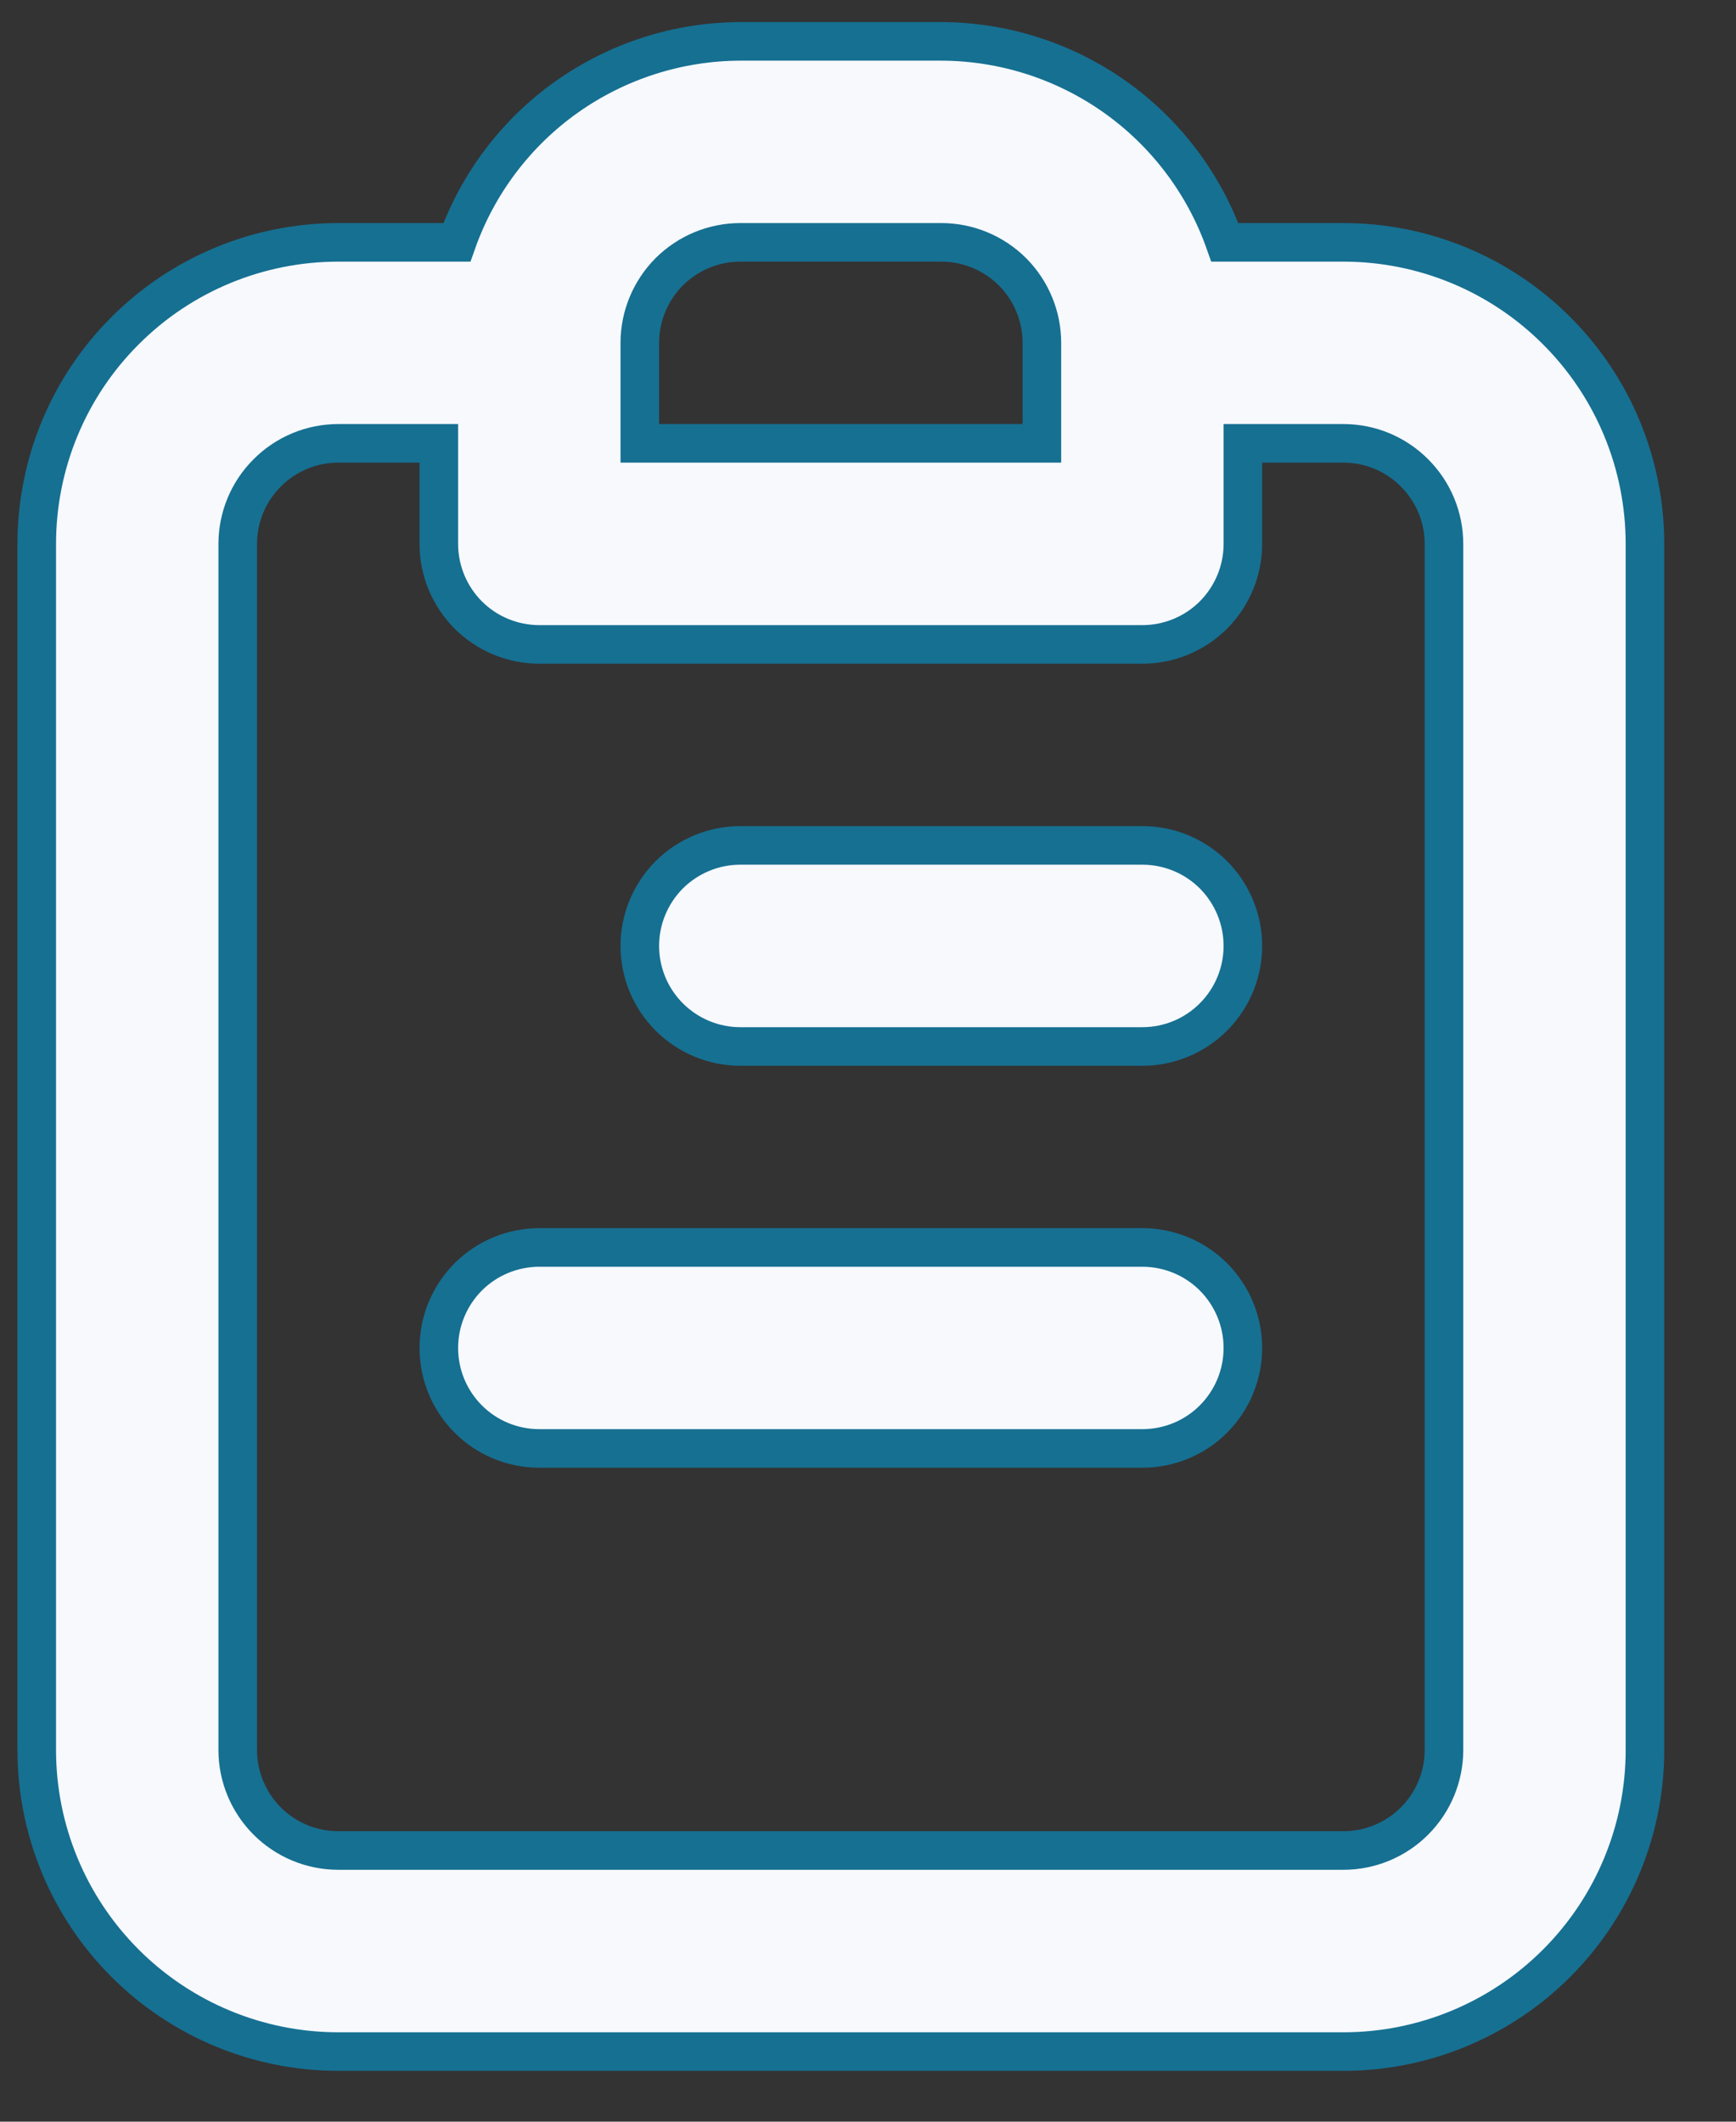 <svg width="18" height="22" viewBox="0 0 18 22" fill="none" xmlns="http://www.w3.org/2000/svg">
<rect x="0" y="0" width="18" height="22" fill="#333333" stroke="none"/>
<path d="M11.845 12.935H5.592C5.316 12.935 5.05 13.045 4.855 13.24C4.66 13.436 4.55 13.701 4.55 13.977C4.55 14.254 4.66 14.519 4.855 14.714C5.05 14.91 5.316 15.019 5.592 15.019H11.845C12.121 15.019 12.387 14.91 12.582 14.714C12.777 14.519 12.887 14.254 12.887 13.977C12.887 13.701 12.777 13.436 12.582 13.24C12.387 13.045 12.121 12.935 11.845 12.935ZM11.845 8.766H7.676C7.4 8.766 7.135 8.876 6.939 9.071C6.744 9.267 6.634 9.532 6.634 9.808C6.634 10.085 6.744 10.35 6.939 10.545C7.135 10.741 7.4 10.851 7.676 10.851H11.845C12.121 10.851 12.387 10.741 12.582 10.545C12.777 10.35 12.887 10.085 12.887 9.808C12.887 9.532 12.777 9.267 12.582 9.071C12.387 8.876 12.121 8.766 11.845 8.766ZM13.93 2.513H12.7C12.485 1.905 12.087 1.378 11.561 1.005C11.034 0.632 10.406 0.431 9.761 0.429H7.676C7.031 0.431 6.403 0.632 5.876 1.005C5.35 1.378 4.952 1.905 4.737 2.513H3.508C2.678 2.513 1.883 2.842 1.297 3.429C0.71 4.015 0.381 4.81 0.381 5.64V18.146C0.381 18.975 0.71 19.77 1.297 20.357C1.883 20.943 2.678 21.273 3.508 21.273H13.93C14.759 21.273 15.554 20.943 16.14 20.357C16.727 19.77 17.056 18.975 17.056 18.146V5.64C17.056 4.81 16.727 4.015 16.14 3.429C15.554 2.842 14.759 2.513 13.93 2.513ZM6.634 3.555C6.634 3.279 6.744 3.014 6.939 2.818C7.135 2.623 7.4 2.513 7.676 2.513H9.761C10.037 2.513 10.302 2.623 10.498 2.818C10.693 3.014 10.803 3.279 10.803 3.555V4.597H6.634V3.555ZM14.972 18.146C14.972 18.422 14.862 18.687 14.666 18.883C14.471 19.078 14.206 19.188 13.93 19.188H3.508C3.231 19.188 2.966 19.078 2.771 18.883C2.575 18.687 2.465 18.422 2.465 18.146V5.64C2.465 5.363 2.575 5.098 2.771 4.903C2.966 4.707 3.231 4.597 3.508 4.597H4.55V5.64C4.55 5.916 4.66 6.181 4.855 6.377C5.05 6.572 5.316 6.682 5.592 6.682H11.845C12.121 6.682 12.387 6.572 12.582 6.377C12.777 6.181 12.887 5.916 12.887 5.64V4.597H13.93C14.206 4.597 14.471 4.707 14.666 4.903C14.862 5.098 14.972 5.363 14.972 5.64V18.146Z" fill="#F7F9FD" stroke="#167092" stroke-width="0.4"/>
</svg>
